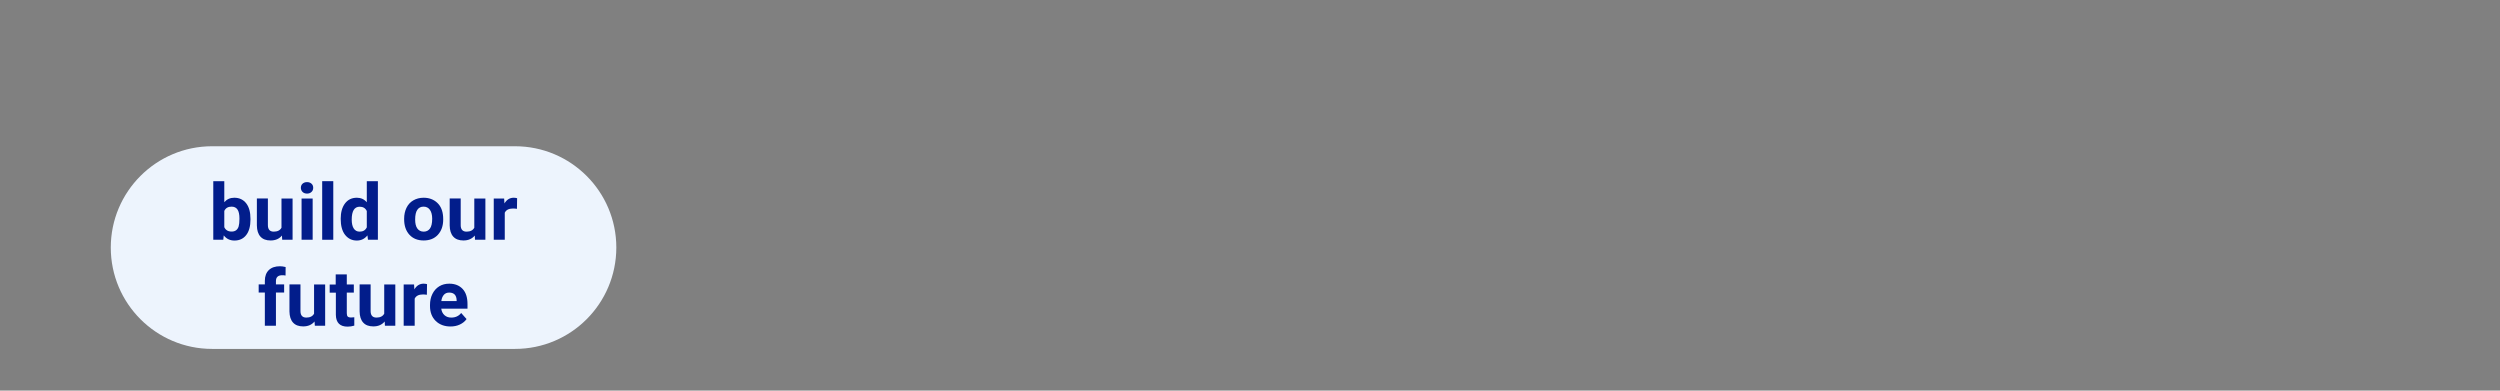 <?xml version="1.0" encoding="utf-8"?>
<!-- Generator: Adobe Illustrator 24.2.3, SVG Export Plug-In . SVG Version: 6.00 Build 0)  -->
<svg version="1.1" id="Layer_1" xmlns="http://www.w3.org/2000/svg" xmlns:xlink="http://www.w3.org/1999/xlink" x="0px" y="0px"
	 viewBox="0 0 320 50" style="enable-background:new 0 0 320 50;" xml:space="preserve">
<rect x="0" y="0" width="320" height="50" fill="#808080" stroke="none"/>
<style type="text/css">
	.st0{fill:#EDF4FD;}
	.st1{fill:#021D8B;}
</style>
<g id="Button_6_">
	<g>
		<path class="st0" d="M65.92,44.66H27.15c-7.16,0-12.97-5.81-12.97-12.97v0c0-7.16,5.81-12.97,12.97-12.97h38.77
			c7.16,0,12.97,5.81,12.97,12.97v0C78.88,38.86,73.08,44.66,65.92,44.66z"/>
	</g>
	<g>
		<path class="st1" d="M32.06,28.1c0,0.85-0.18,1.51-0.54,1.98s-0.87,0.71-1.51,0.71c-0.57,0-1.03-0.22-1.37-0.66l-0.06,0.56H27.3
			v-7.5h1.41v2.69c0.33-0.38,0.75-0.57,1.28-0.57c0.64,0,1.15,0.24,1.52,0.71s0.55,1.14,0.55,2V28.1z M30.65,27.99
			c0-0.53-0.08-0.92-0.25-1.17s-0.42-0.37-0.76-0.37c-0.45,0-0.76,0.18-0.93,0.55v2.08c0.17,0.37,0.48,0.56,0.94,0.56
			c0.46,0,0.76-0.22,0.9-0.67C30.61,28.76,30.65,28.43,30.65,27.99z"/>
		<path class="st1" d="M36.09,30.15c-0.35,0.42-0.83,0.63-1.45,0.63c-0.57,0-1-0.16-1.3-0.49s-0.45-0.8-0.46-1.43v-3.46h1.41v3.42
			c0,0.55,0.25,0.83,0.75,0.83c0.48,0,0.81-0.17,0.99-0.5v-3.74h1.42v5.28h-1.33L36.09,30.15z"/>
		<path class="st1" d="M38.51,24.04c0-0.21,0.07-0.39,0.21-0.52s0.33-0.21,0.58-0.21c0.24,0,0.43,0.07,0.58,0.21
			s0.21,0.31,0.21,0.52c0,0.21-0.07,0.39-0.22,0.53s-0.34,0.21-0.57,0.21s-0.43-0.07-0.57-0.21S38.51,24.25,38.51,24.04z
			 M40.01,30.69H38.6v-5.28h1.42V30.69z"/>
		<path class="st1" d="M42.66,30.69h-1.42v-7.5h1.42V30.69z"/>
		<path class="st1" d="M43.61,28.01c0-0.82,0.18-1.48,0.55-1.97s0.88-0.73,1.52-0.73c0.51,0,0.94,0.19,1.27,0.58v-2.7h1.42v7.5
			h-1.27l-0.07-0.56c-0.35,0.44-0.8,0.66-1.36,0.66c-0.62,0-1.12-0.25-1.5-0.73S43.61,28.88,43.61,28.01z M45.02,28.11
			c0,0.5,0.09,0.88,0.26,1.14s0.42,0.4,0.75,0.4c0.44,0,0.74-0.18,0.92-0.55v-2.09c-0.18-0.37-0.48-0.55-0.91-0.55
			C45.36,26.46,45.02,27.01,45.02,28.11z"/>
		<path class="st1" d="M51.73,28c0-0.52,0.1-0.99,0.3-1.4s0.49-0.73,0.87-0.95s0.82-0.34,1.32-0.34c0.71,0,1.29,0.22,1.75,0.65
			s0.7,1.03,0.75,1.78l0.01,0.36c0,0.81-0.23,1.46-0.68,1.95s-1.06,0.73-1.82,0.73s-1.37-0.24-1.82-0.73s-0.68-1.15-0.68-1.99V28z
			 M53.14,28.1c0,0.5,0.09,0.89,0.28,1.15s0.46,0.4,0.81,0.4c0.34,0,0.61-0.13,0.8-0.39c0.19-0.26,0.29-0.68,0.29-1.26
			c0-0.49-0.1-0.87-0.29-1.14s-0.46-0.41-0.81-0.41c-0.35,0-0.61,0.13-0.8,0.4S53.14,27.54,53.14,28.1z"/>
		<path class="st1" d="M60.77,30.15c-0.35,0.42-0.83,0.63-1.45,0.63c-0.57,0-1-0.16-1.3-0.49s-0.45-0.8-0.46-1.43v-3.46h1.41v3.42
			c0,0.55,0.25,0.83,0.75,0.83c0.48,0,0.81-0.17,0.99-0.5v-3.74h1.42v5.28h-1.33L60.77,30.15z"/>
		<path class="st1" d="M66.17,26.73c-0.19-0.03-0.36-0.04-0.51-0.04c-0.53,0-0.88,0.18-1.05,0.54v3.46H63.2v-5.28h1.33l0.04,0.63
			c0.28-0.48,0.68-0.73,1.18-0.73c0.16,0,0.3,0.02,0.44,0.06L66.17,26.73z"/>
		<path class="st1" d="M33.9,41.69v-4.25h-0.79v-1.04h0.79v-0.45c0-0.59,0.17-1.05,0.51-1.38s0.82-0.49,1.43-0.49
			c0.2,0,0.43,0.03,0.72,0.1l-0.01,1.09c-0.12-0.03-0.26-0.04-0.43-0.04c-0.53,0-0.8,0.25-0.8,0.75v0.42h1.05v1.04h-1.05v4.25H33.9z
			"/>
		<path class="st1" d="M40.26,41.15c-0.35,0.42-0.83,0.63-1.45,0.63c-0.57,0-1-0.16-1.3-0.49s-0.45-0.8-0.46-1.43v-3.46h1.41v3.42
			c0,0.55,0.25,0.83,0.75,0.83c0.48,0,0.81-0.17,0.99-0.5v-3.74h1.42v5.28H40.3L40.26,41.15z"/>
		<path class="st1" d="M44.39,35.11v1.3h0.9v1.04h-0.9v2.64c0,0.2,0.04,0.34,0.11,0.42s0.22,0.13,0.43,0.13
			c0.16,0,0.29-0.01,0.42-0.03v1.07c-0.28,0.08-0.56,0.13-0.85,0.13c-0.99,0-1.49-0.5-1.51-1.5v-2.85H42.2v-1.04h0.77v-1.3H44.39z"
			/>
		<path class="st1" d="M49.24,41.15c-0.35,0.42-0.83,0.63-1.45,0.63c-0.57,0-1-0.16-1.3-0.49s-0.45-0.8-0.46-1.43v-3.46h1.41v3.42
			c0,0.55,0.25,0.83,0.75,0.83c0.48,0,0.81-0.17,0.99-0.5v-3.74h1.42v5.28h-1.33L49.24,41.15z"/>
		<path class="st1" d="M54.64,37.73c-0.19-0.03-0.36-0.04-0.51-0.04c-0.53,0-0.88,0.18-1.05,0.54v3.46h-1.41v-5.28H53l0.04,0.63
			c0.28-0.48,0.68-0.73,1.18-0.73c0.16,0,0.3,0.02,0.44,0.06L54.64,37.73z"/>
		<path class="st1" d="M57.66,41.79c-0.77,0-1.41-0.24-1.89-0.71s-0.73-1.11-0.73-1.9v-0.14c0-0.53,0.1-1,0.31-1.42
			s0.5-0.74,0.87-0.97s0.8-0.34,1.29-0.34c0.72,0,1.29,0.23,1.71,0.68s0.62,1.1,0.62,1.94v0.58h-3.36c0.05,0.35,0.18,0.62,0.41,0.83
			s0.52,0.31,0.87,0.31c0.54,0,0.97-0.2,1.27-0.59l0.69,0.78c-0.21,0.3-0.5,0.53-0.86,0.7S58.1,41.79,57.66,41.79z M57.5,37.45
			c-0.28,0-0.51,0.09-0.68,0.28c-0.17,0.19-0.29,0.46-0.33,0.81h1.96v-0.11c-0.01-0.31-0.09-0.56-0.25-0.73
			C58.03,37.53,57.8,37.45,57.5,37.45z"/>
	</g>
</g>
</svg>
